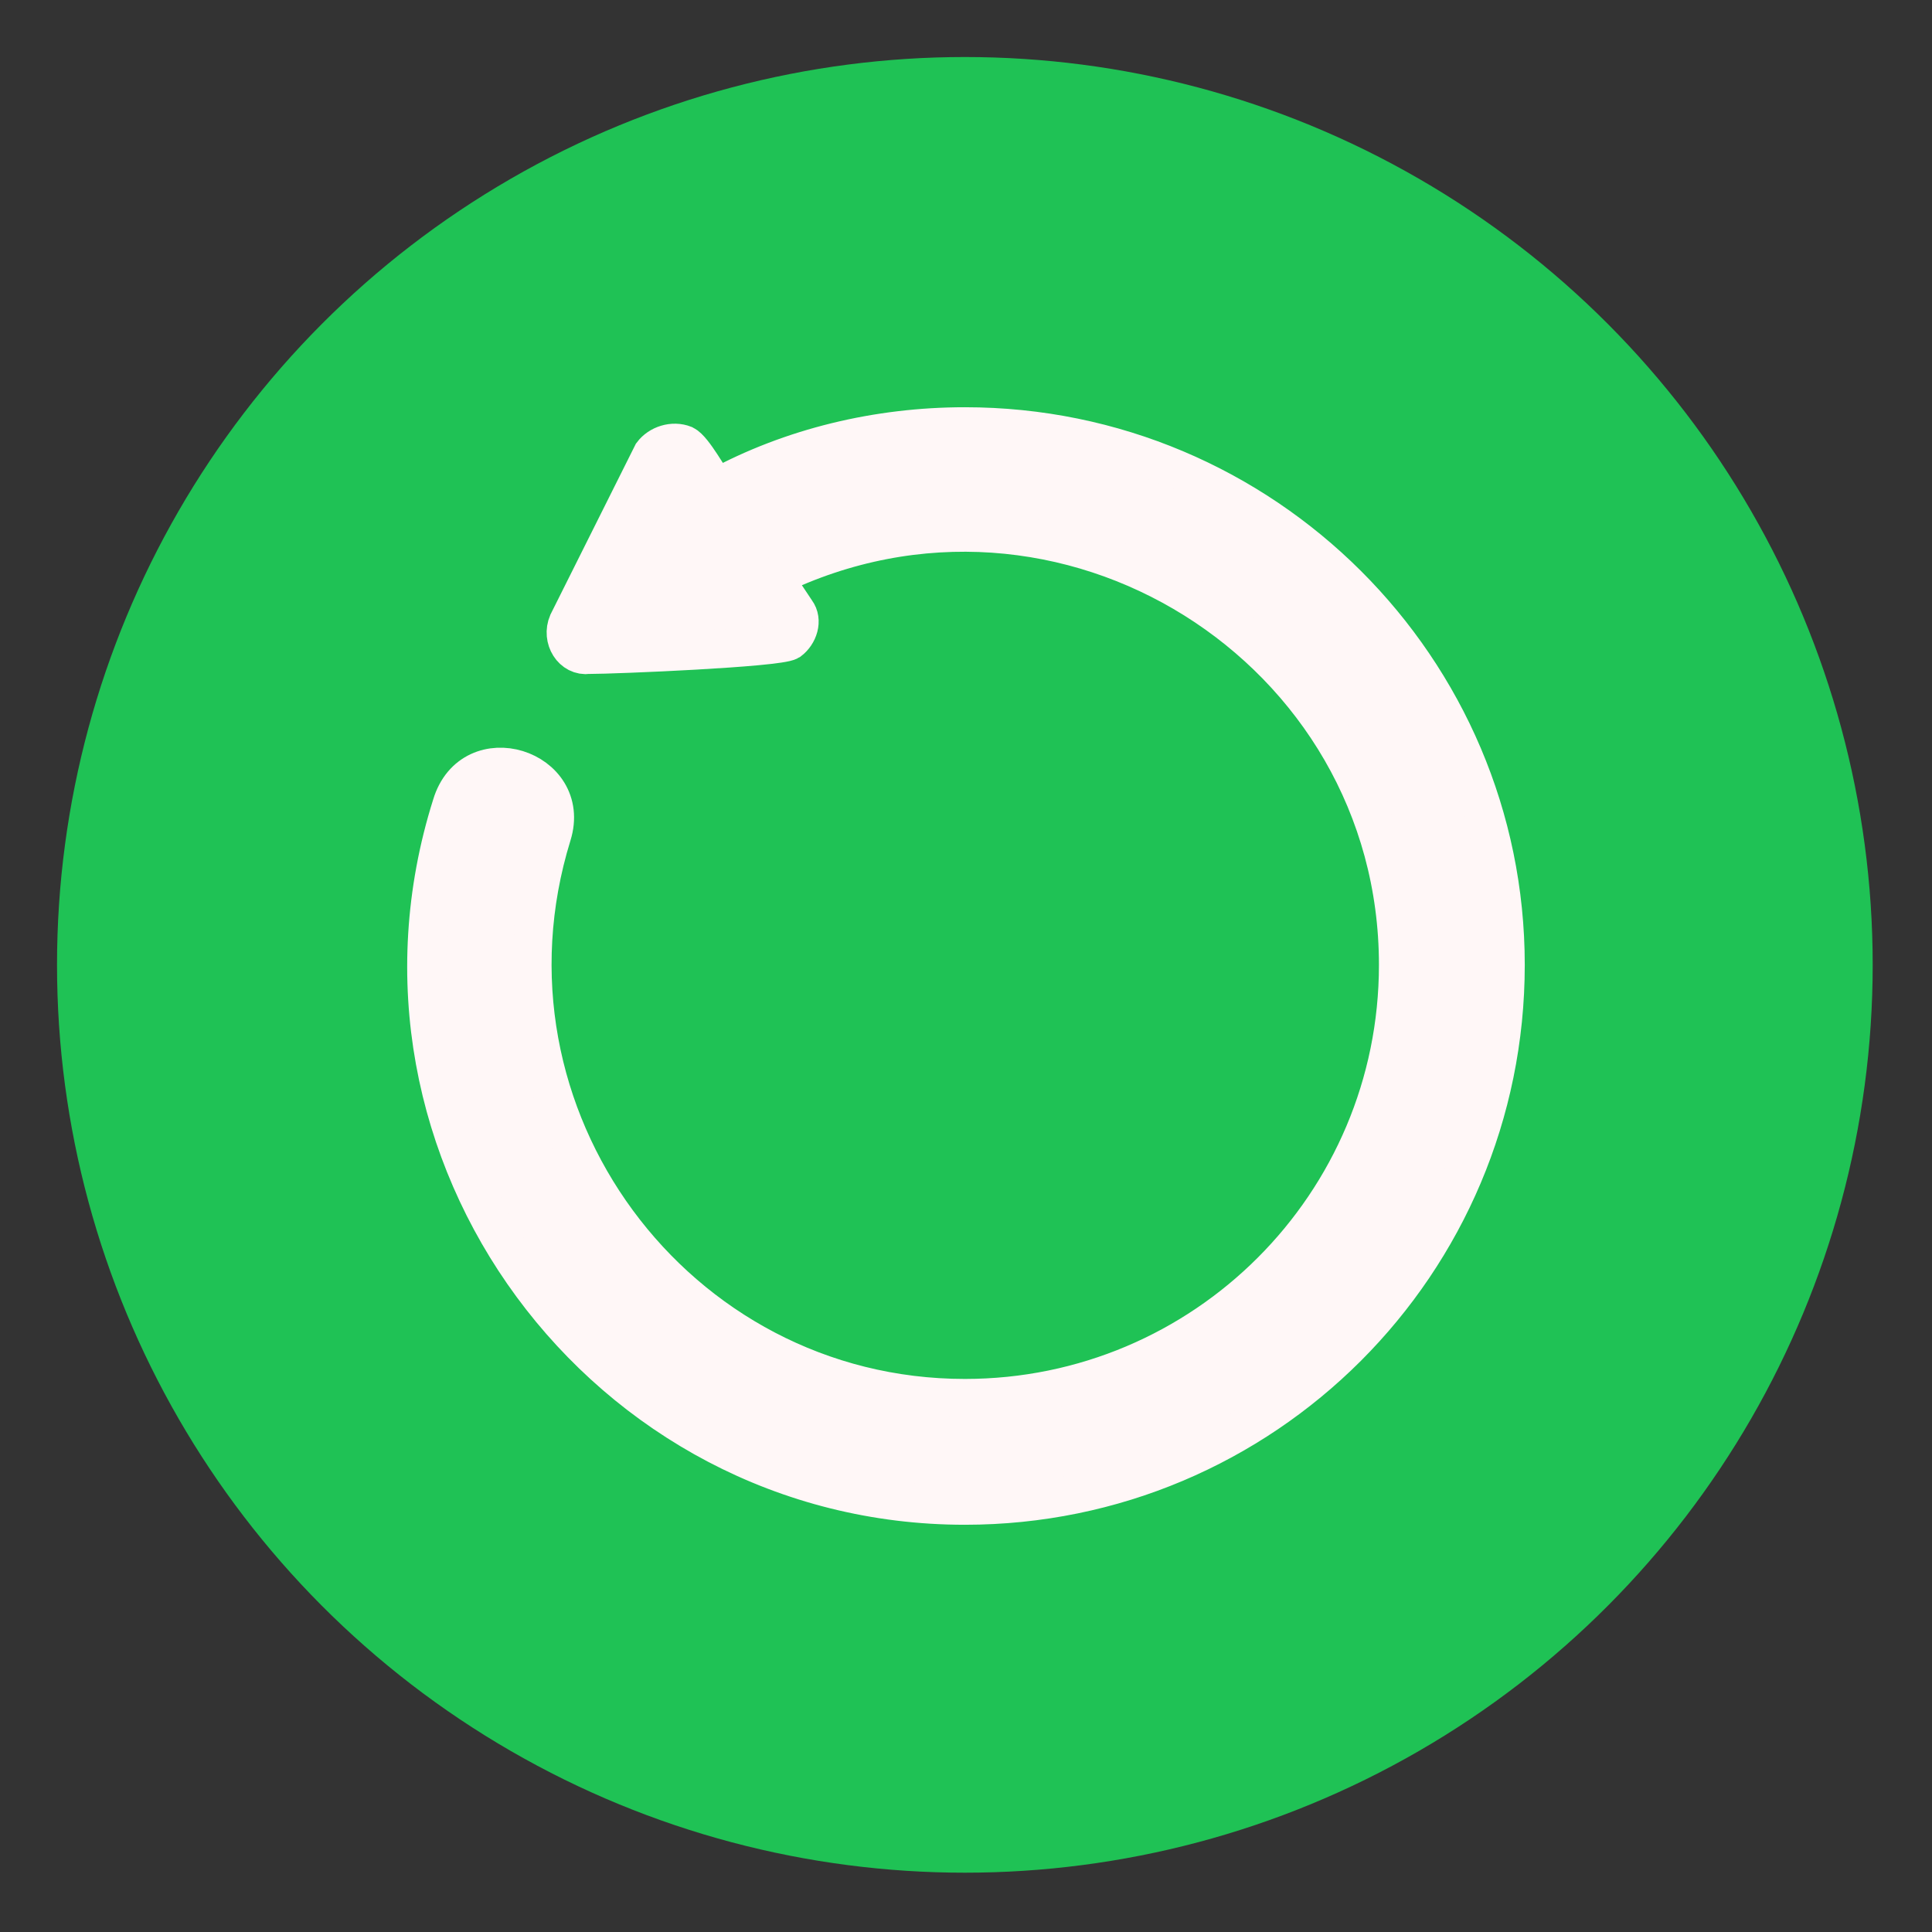 <?xml version="1.0" ?><!DOCTYPE svg  PUBLIC '-//W3C//DTD SVG 1.1//EN'  'http://www.w3.org/Graphics/SVG/1.1/DTD/svg11.dtd'><svg height="8.467mm" style="shape-rendering:geometricPrecision; text-rendering:geometricPrecision; image-rendering:optimizeQuality; fill-rule:evenodd; clip-rule:evenodd" version="1.1" viewBox="0 0 847 847" width="8.467mm" xml:space="preserve" xmlns="http://www.w3.org/2000/svg" xmlns:xlink="http://www.w3.org/1999/xlink"><rect x="0" y="0" width="847" height="847" fill="#333333" stroke="none"/><defs><style type="text/css">
   <![CDATA[
    .str0 {stroke:#FFF7F7;stroke-width:16.93}
    .fil0 {fill:#1FC255}
    .fil1 {fill:#FFF7F7}
   ]]>
  </style></defs><g id="Layer_x0020_1"><circle class="fil0" cx="423" cy="423" r="398"/><path class="fil1 str0" d="M314 214c33,-18 71,-27 109,-27 131,0 237,106 237,236 0,131 -106,237 -237,237 -158,0 -273,-155 -225,-307 9,-30 53,-16 44,13 -38,123 54,247 181,247 105,0 190,-85 190,-190 0,-139 -147,-232 -274,-170l10 15c3,4 1,10 -3,13 -5,3 -76,6 -88,6 -7,1 -12,-7 -9,-14l37 -74c3,-4 9,-6 14,-4 4,2 11,15 14,19z"/></g></svg>
